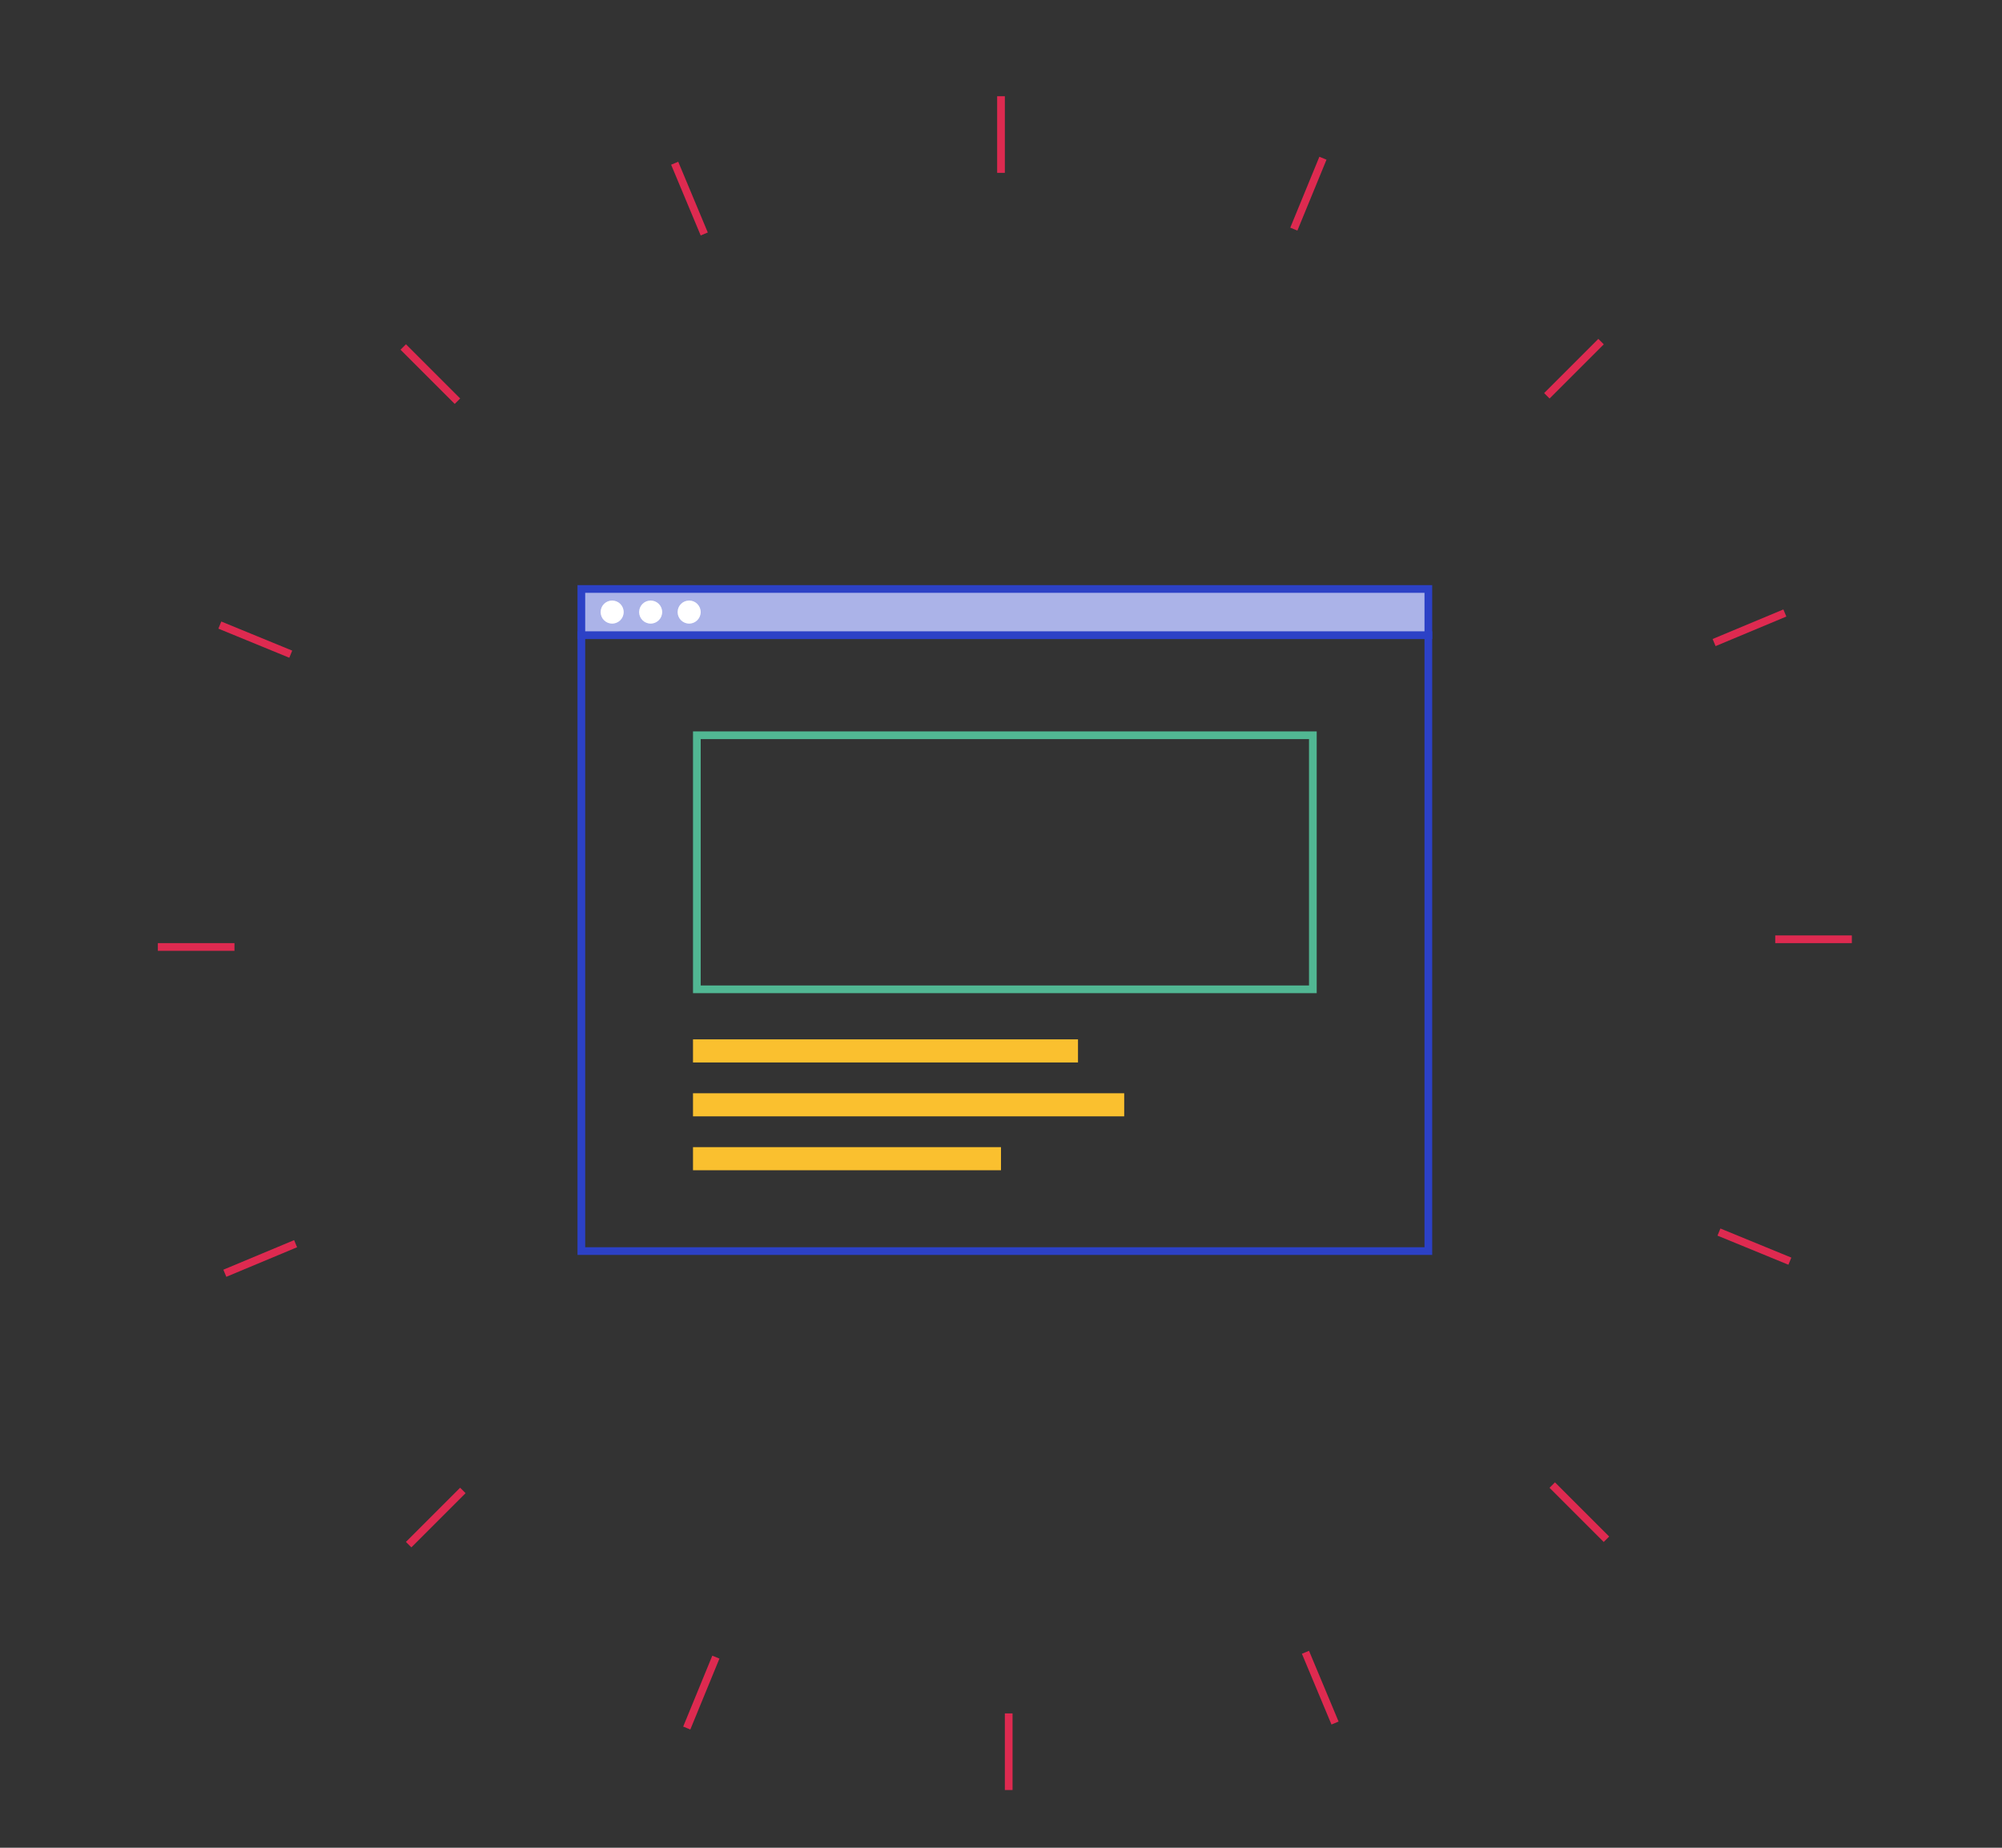 <svg id="Layer_1" data-name="Layer 1" xmlns="http://www.w3.org/2000/svg" viewBox="0 0 260 240"><rect x="0" y="0" width="260" height="240" fill="#333333" stroke="none"/><defs><style>.cls-1,.cls-2{fill:none;}.cls-1{stroke:#de2a50;}.cls-1,.cls-2,.cls-3{stroke-miterlimit:10;}.cls-2,.cls-3{stroke:#2c41c6;}.cls-3{fill:#abb3e8;}.cls-4{fill:#fff;}.cls-5{fill:#51b793;}.cls-6{fill:#fac02f;}</style></defs><title>design</title><line class="cls-1" x1="130" y1="22.45" x2="130" y2="12.5"/><line class="cls-1" x1="200.89" y1="51.41" x2="207.93" y2="44.37"/><line class="cls-1" x1="230.55" y1="122" x2="240.5" y2="122"/><line class="cls-1" x1="201.59" y1="192.89" x2="208.63" y2="199.93"/><line class="cls-1" x1="131" y1="222.55" x2="131" y2="232.5"/><line class="cls-1" x1="60.11" y1="193.59" x2="53.07" y2="200.63"/><line class="cls-1" x1="30.45" y1="123" x2="20.5" y2="123"/><line class="cls-1" x1="59.41" y1="52.11" x2="52.37" y2="45.07"/><line class="cls-1" x1="168.03" y1="29.76" x2="171.81" y2="20.55"/><line class="cls-1" x1="222.61" y1="83.46" x2="231.8" y2="79.62"/><line class="cls-1" x1="223.24" y1="160.03" x2="232.45" y2="163.81"/><line class="cls-1" x1="169.54" y1="214.61" x2="173.38" y2="223.8"/><line class="cls-1" x1="92.97" y1="215.24" x2="89.19" y2="224.45"/><line class="cls-1" x1="38.39" y1="161.54" x2="29.2" y2="165.38"/><line class="cls-1" x1="37.76" y1="84.97" x2="28.55" y2="81.19"/><line class="cls-1" x1="91.46" y1="30.39" x2="87.62" y2="21.2"/><rect class="cls-2" x="75.5" y="82.5" width="110" height="80"/><rect class="cls-3" x="75.5" y="76.5" width="110" height="6"/><circle class="cls-4" cx="79.5" cy="79.5" r="1.5"/><circle class="cls-4" cx="84.5" cy="79.5" r="1.5"/><circle class="cls-4" cx="89.5" cy="79.5" r="1.5"/><path class="cls-5" d="M170,96v32H91V96h79m1-1H90v34h81V95Z"/><rect class="cls-6" x="90" y="135" width="50" height="3"/><rect class="cls-6" x="90" y="142" width="56" height="3"/><rect class="cls-6" x="90" y="149" width="40" height="3"/></svg>